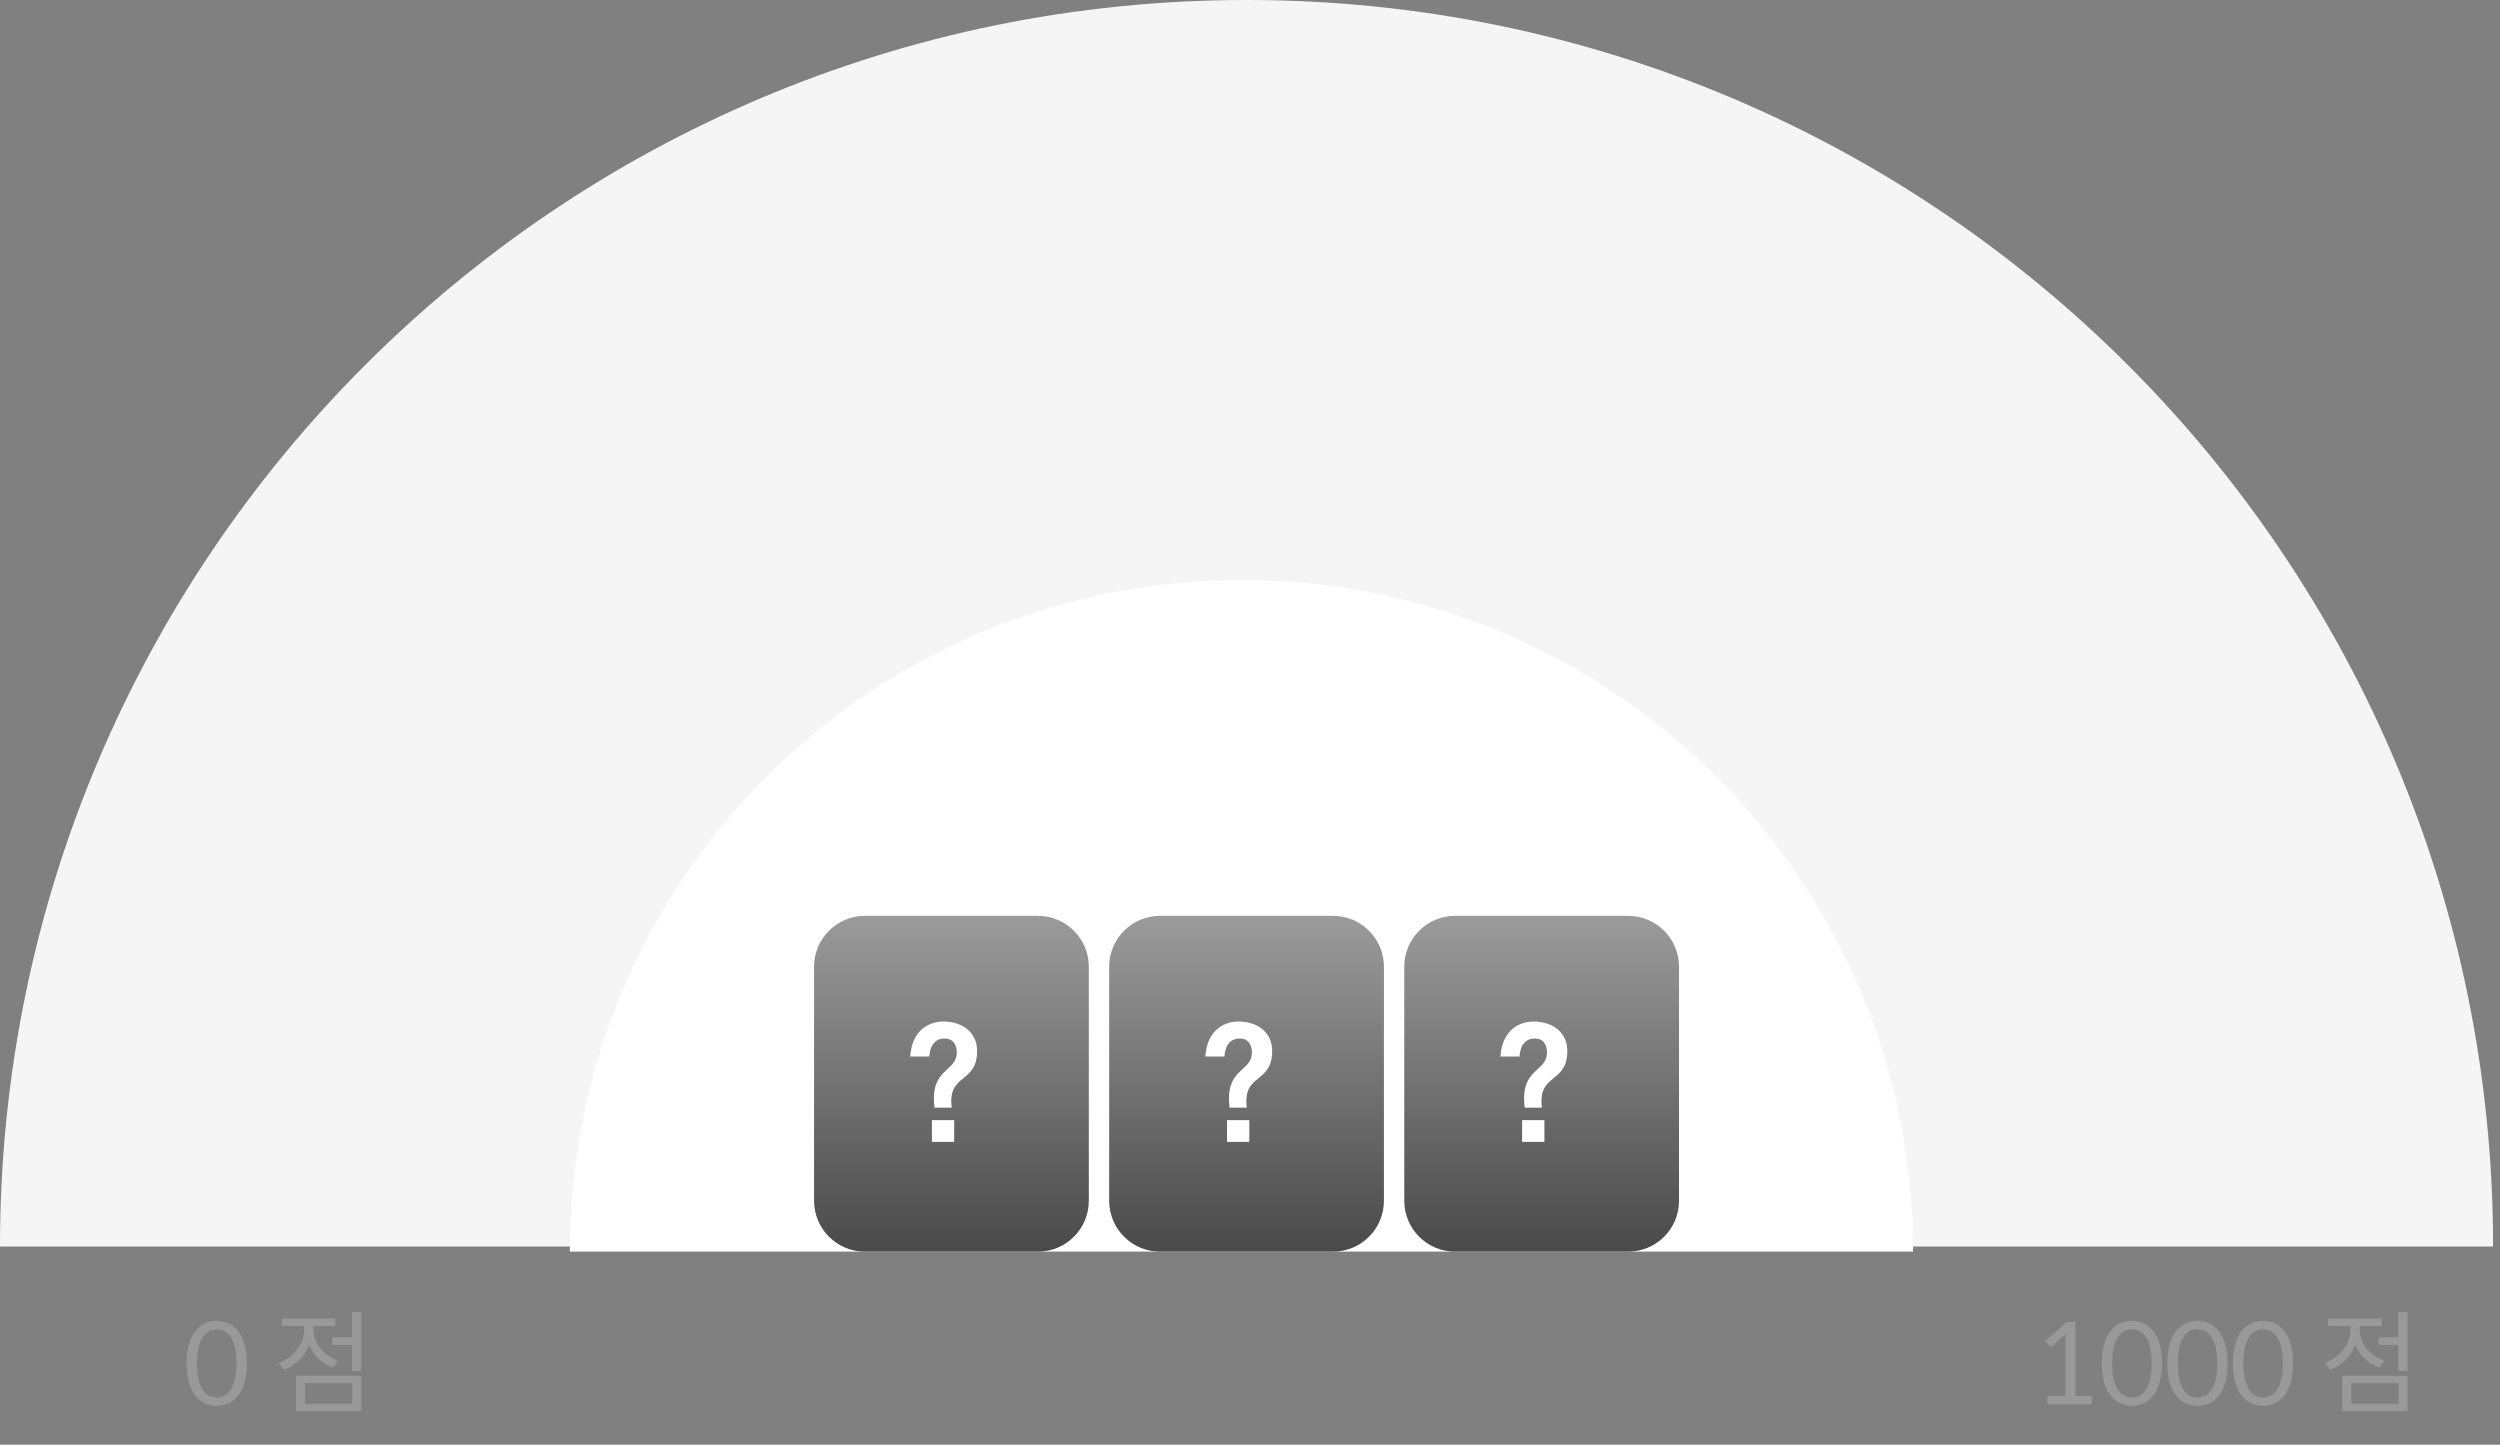 <svg width="199" height="115" viewBox="0 0 199 115" fill="none" xmlns="http://www.w3.org/2000/svg">
<rect x="0" y="0" width="199" height="115" fill="#808080" stroke="none"/>
<path d="M99.225 0C44.425 0 0 44.425 0 99.225H198.45C198.45 44.425 154.025 0 99.225 0Z" fill="#F5F5F5"/>
<path d="M98.82 46.17C69.295 46.17 45.36 70.105 45.36 99.63H152.28C152.28 70.105 128.345 46.17 98.82 46.17Z" fill="white"/>
<path d="M19.65 108.528C19.65 106.203 18.599 105.142 17.253 105.142C15.899 105.142 14.856 106.203 14.856 108.528C14.856 110.845 15.899 111.905 17.253 111.905C18.599 111.905 19.65 110.845 19.65 108.528ZM18.83 108.528C18.83 110.56 18.082 111.246 17.253 111.246C16.424 111.246 15.685 110.56 15.685 108.528C15.685 106.488 16.424 105.81 17.253 105.81C18.082 105.81 18.83 106.488 18.83 108.528Z" fill="#999999"/>
<path d="M28.019 104.447V106.452H26.442V107.058H28.019V109.125H28.759V104.447H28.019ZM26.888 108.296C25.73 107.895 24.945 106.88 24.945 105.846V105.552H26.701V104.955H22.433V105.552H24.215V105.855C24.215 106.987 23.386 108.047 22.201 108.475L22.584 109.045C23.52 108.697 24.25 107.985 24.598 107.058C24.945 107.878 25.631 108.546 26.522 108.867L26.888 108.296ZM23.564 112.333H28.759V109.517H23.564V112.333ZM24.277 110.096H28.046V111.745H24.277V110.096Z" fill="#999999"/>
<path d="M165.209 111.121V105.214H164.559L162.803 106.728L163.24 107.254L164.425 106.194C164.416 106.256 164.416 106.336 164.416 106.416V111.121H162.964V111.78H166.492V111.121H165.209Z" fill="#999999"/>
<path d="M172.094 108.528C172.094 106.203 171.043 105.142 169.697 105.142C168.343 105.142 167.3 106.203 167.3 108.528C167.3 110.845 168.343 111.905 169.697 111.905C171.043 111.905 172.094 110.845 172.094 108.528ZM171.274 108.528C171.274 110.56 170.526 111.246 169.697 111.246C168.869 111.246 168.129 110.56 168.129 108.528C168.129 106.488 168.869 105.81 169.697 105.81C170.526 105.81 171.274 106.488 171.274 108.528Z" fill="#999999"/>
<path d="M177.313 108.528C177.313 106.203 176.261 105.142 174.916 105.142C173.561 105.142 172.519 106.203 172.519 108.528C172.519 110.845 173.561 111.905 174.916 111.905C176.261 111.905 177.313 110.845 177.313 108.528ZM176.493 108.528C176.493 110.56 175.744 111.246 174.916 111.246C174.087 111.246 173.348 110.56 173.348 108.528C173.348 106.488 174.087 105.81 174.916 105.81C175.744 105.81 176.493 106.488 176.493 108.528Z" fill="#999999"/>
<path d="M182.531 108.528C182.531 106.203 181.48 105.142 180.134 105.142C178.78 105.142 177.738 106.203 177.738 108.528C177.738 110.845 178.78 111.905 180.134 111.905C181.48 111.905 182.531 110.845 182.531 108.528ZM181.711 108.528C181.711 110.56 180.963 111.246 180.134 111.246C179.306 111.246 178.566 110.56 178.566 108.528C178.566 106.488 179.306 105.81 180.134 105.81C180.963 105.81 181.711 106.488 181.711 108.528Z" fill="#999999"/>
<path d="M190.901 104.447V106.452H189.324V107.058H190.901V109.125H191.64V104.447H190.901ZM189.769 108.296C188.611 107.895 187.827 106.88 187.827 105.846V105.552H189.582V104.955H185.314V105.552H187.096V105.855C187.096 106.987 186.267 108.047 185.082 108.475L185.466 109.045C186.401 108.697 187.132 107.985 187.479 107.058C187.827 107.878 188.513 108.546 189.404 108.867L189.769 108.296ZM186.446 112.333H191.64V109.517H186.446V112.333ZM187.158 110.096H190.927V111.745H187.158V110.096Z" fill="#999999"/>
<path d="M64.8 76.95C64.8 74.714 66.613 72.9 68.85 72.9H82.62C84.857 72.9 86.67 74.714 86.67 76.95V95.58C86.67 97.817 84.857 99.63 82.62 99.63H68.85C66.613 99.63 64.8 97.817 64.8 95.58V76.95Z" fill="url(#paint0_linear_1334_58465)"/>
<path d="M88.29 76.95C88.29 74.714 90.103 72.9 92.34 72.9H106.11C108.347 72.9 110.16 74.714 110.16 76.95V95.58C110.16 97.817 108.347 99.63 106.11 99.63H92.34C90.103 99.63 88.29 97.817 88.29 95.58V76.95Z" fill="url(#paint1_linear_1334_58465)"/>
<path d="M111.78 76.95C111.78 74.714 113.593 72.9 115.83 72.9H129.6C131.837 72.9 133.65 74.714 133.65 76.95V95.58C133.65 97.817 131.837 99.63 129.6 99.63H115.83C113.593 99.63 111.78 97.817 111.78 95.58V76.95Z" fill="url(#paint2_linear_1334_58465)"/>
<path d="M75.759 88.169C75.395 85.411 77.776 86.298 77.776 83.661C77.776 82.203 76.671 81.377 75.237 81.316C74.034 81.255 72.588 81.948 72.454 84.099H73.973C74.034 83.126 74.508 82.665 75.188 82.665C75.869 82.665 76.16 83.151 76.16 83.783C76.16 85.362 73.985 84.998 74.386 88.169H75.759ZM75.954 89.165H74.18V90.89H75.954V89.165Z" fill="white"/>
<path d="M99.249 88.169C98.885 85.411 101.266 86.298 101.266 83.661C101.266 82.203 100.161 81.377 98.727 81.316C97.524 81.255 96.078 81.948 95.945 84.099H97.463C97.524 83.126 97.998 82.665 98.678 82.665C99.359 82.665 99.65 83.151 99.65 83.783C99.65 85.362 97.475 84.998 97.876 88.169H99.249ZM99.444 89.165H97.67V90.89H99.444V89.165Z" fill="white"/>
<path d="M122.739 88.169C122.375 85.411 124.756 86.298 124.756 83.661C124.756 82.203 123.65 81.377 122.217 81.316C121.014 81.255 119.568 81.948 119.434 84.099H120.953C121.014 83.126 121.488 82.665 122.168 82.665C122.849 82.665 123.14 83.151 123.14 83.783C123.14 85.362 120.965 84.998 121.366 88.169H122.739ZM122.934 89.165H121.16V90.89H122.934V89.165Z" fill="white"/>
<defs>
<linearGradient id="paint0_linear_1334_58465" x1="75.735" y1="72.9" x2="75.735" y2="101.769" gradientUnits="userSpaceOnUse">
<stop stop-color="#9B9B9B"/>
<stop offset="1" stop-color="#434343"/>
</linearGradient>
<linearGradient id="paint1_linear_1334_58465" x1="99.225" y1="72.9" x2="99.225" y2="101.769" gradientUnits="userSpaceOnUse">
<stop stop-color="#9B9B9B"/>
<stop offset="1" stop-color="#434343"/>
</linearGradient>
<linearGradient id="paint2_linear_1334_58465" x1="122.715" y1="72.9" x2="122.715" y2="101.769" gradientUnits="userSpaceOnUse">
<stop stop-color="#9B9B9B"/>
<stop offset="1" stop-color="#434343"/>
</linearGradient>
</defs>
</svg>
